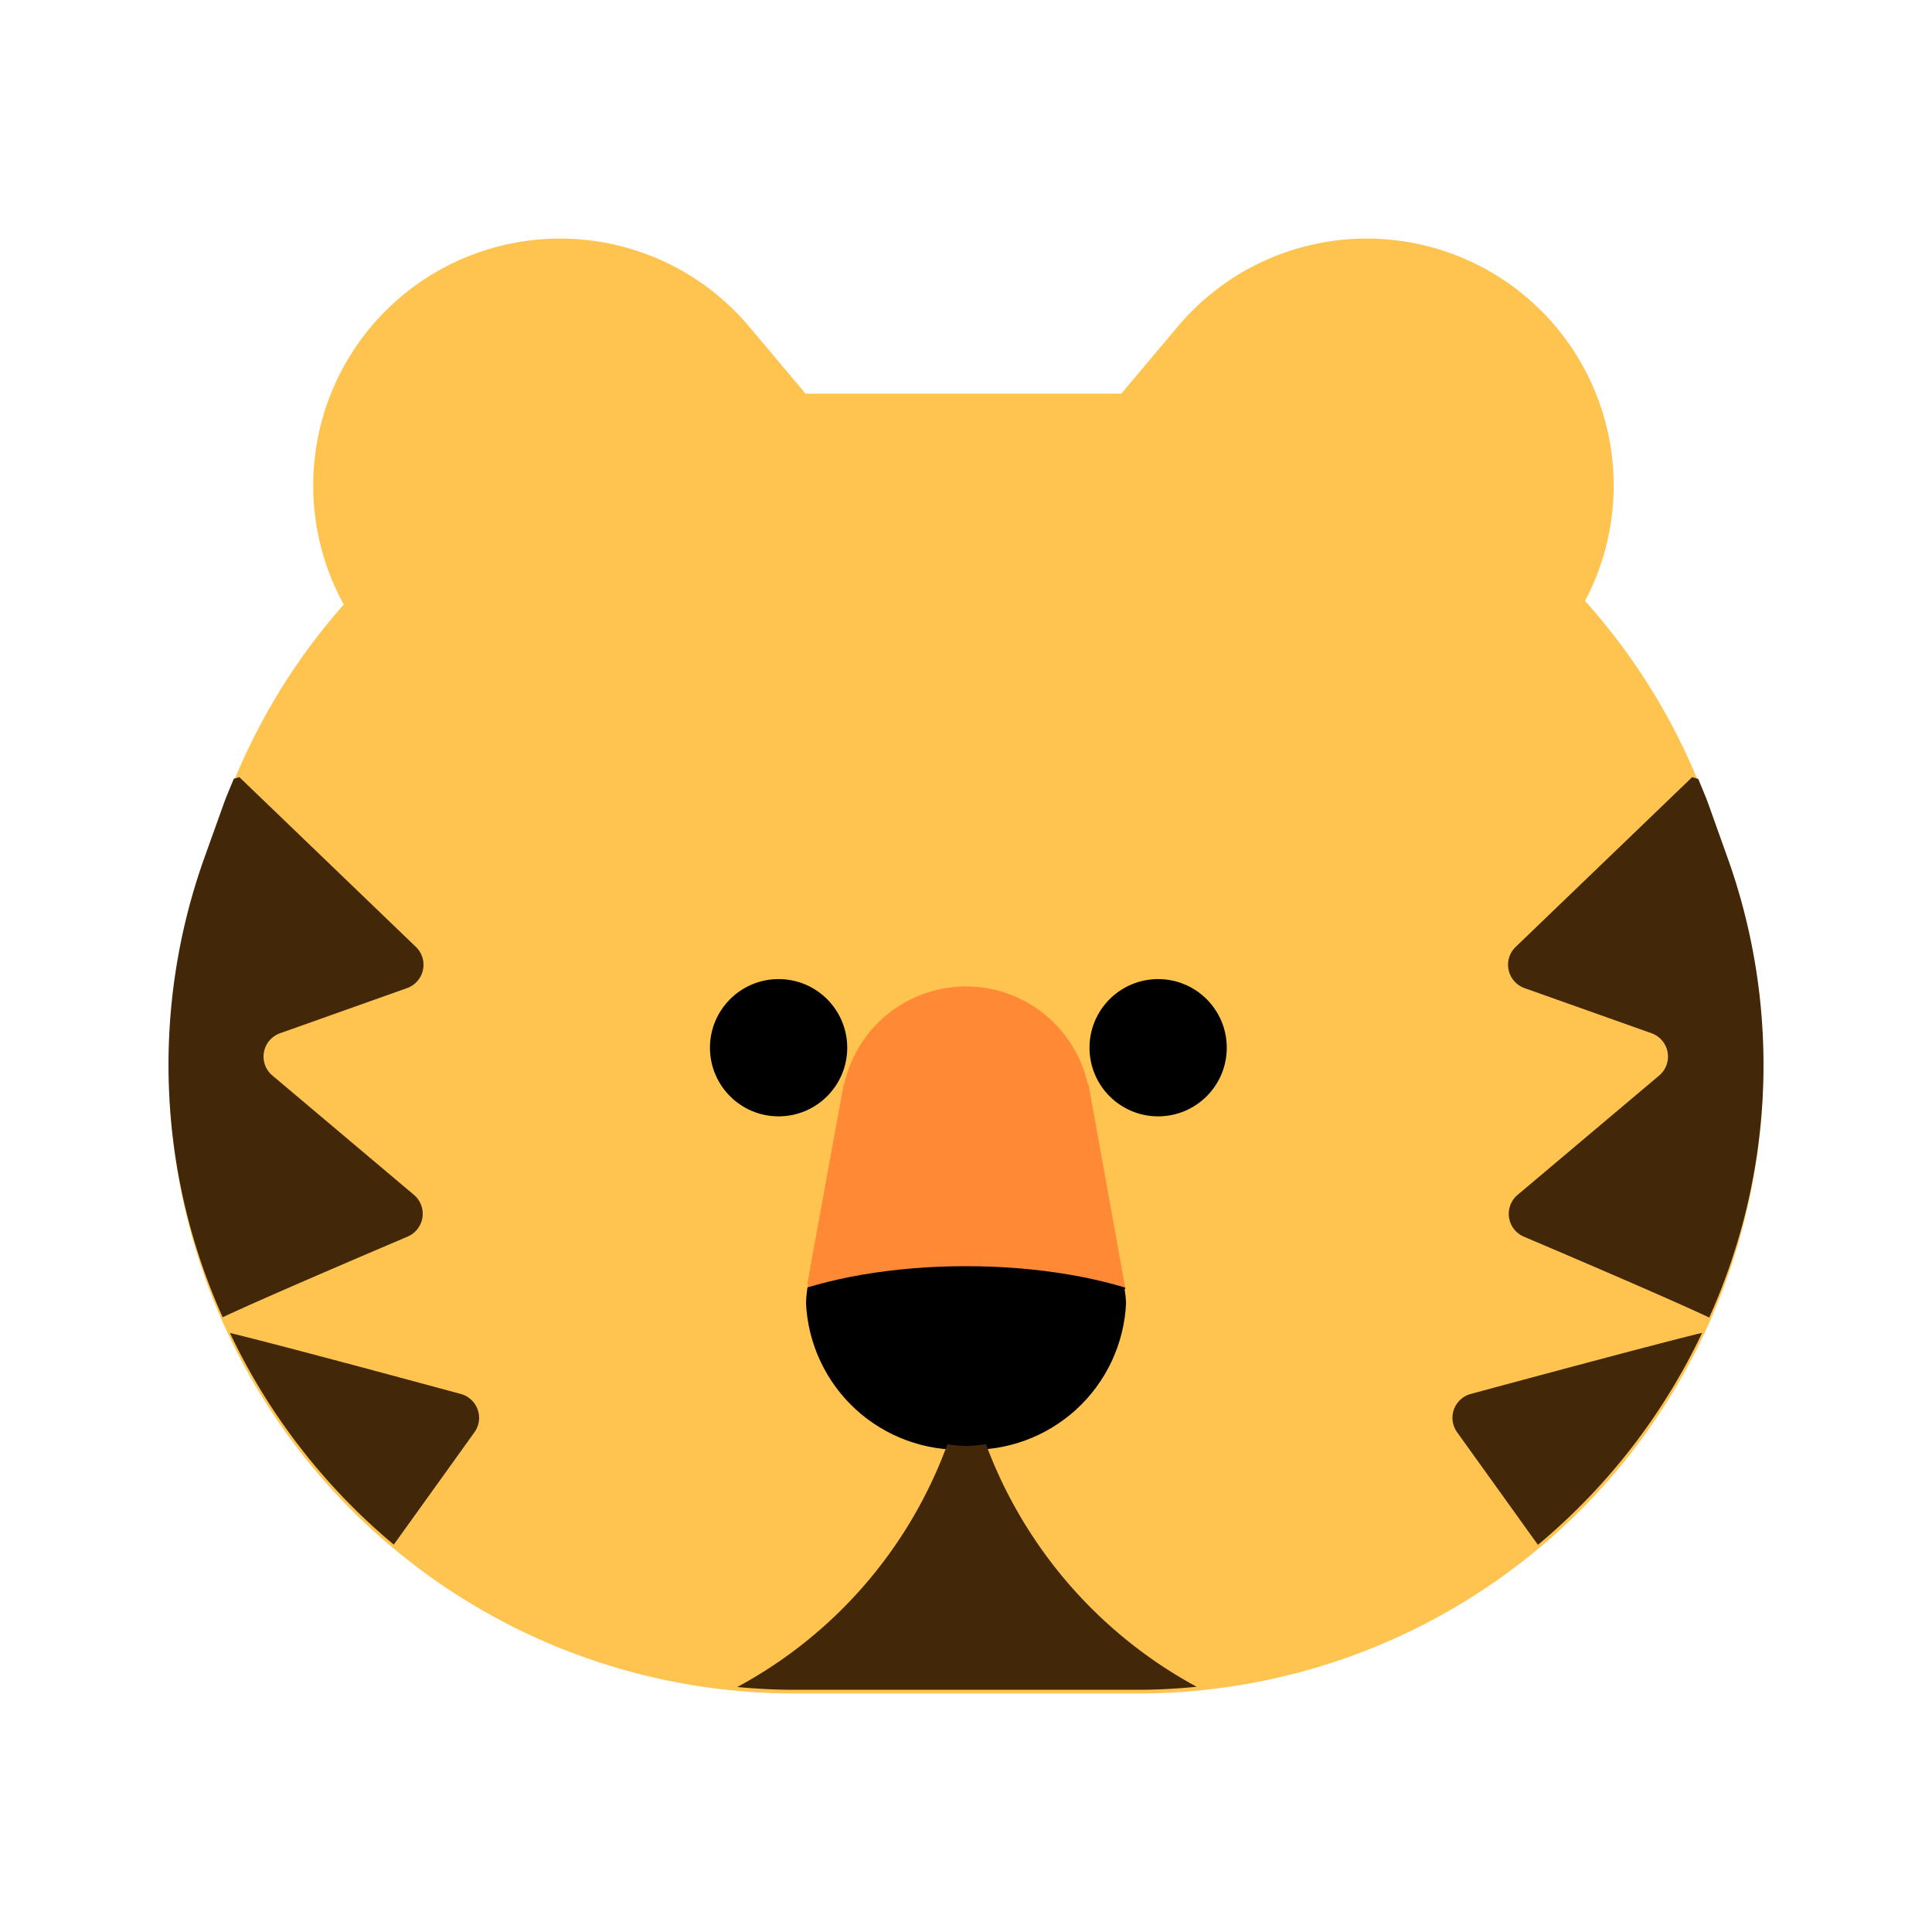 <svg id="Layer_1" data-name="Layer 1" xmlns="http://www.w3.org/2000/svg" xmlns:xlink="http://www.w3.org/1999/xlink" viewBox="0 0 40 40"><defs><style>.cls-1{fill:#ff8934;}.cls-2{fill:#ffc450;}.cls-3{clip-path:url(#clip-path);}.cls-4{fill:#422709;}.cls-5{fill:none;}</style><clipPath id="clip-path"><path id="SVGID" class="cls-1" d="M23.282,26.684H23.3l-.042-.235c-.008-.042-.013-.084-.023-.126l-.7-3.88H22.52a2.582,2.582,0,0,0-5.04,0h-.011l-.715,3.917,0,.009-.04.218h.016a2.774,2.774,0,0,0-.042.388A3.184,3.184,0,0,0,20,30.013a3.185,3.185,0,0,0,3.314-3.038A2.539,2.539,0,0,0,23.282,26.684Z"/></clipPath></defs><path class="cls-2" d="M15.506,6.757a5.112,5.112,0,0,0-7.818,6.59l3.4,4.038L18.91,10.8Z"/><path class="cls-2" d="M24.388,6.757a5.112,5.112,0,1,1,7.818,6.59l-3.4,4.038L20.984,10.8Z"/><path id="SVGID-2" data-name="SVGID" class="cls-2" d="M35.372,16.731A12.932,12.932,0,0,0,23.194,8.149H16.806A12.932,12.932,0,0,0,4.628,16.731l-.375,1.05a12.936,12.936,0,0,0-.12,8.345h0a12.932,12.932,0,0,0,12.3,8.934h7.138a12.932,12.932,0,0,0,12.3-8.934h0a12.938,12.938,0,0,0-.12-8.346Z"/><path id="SVGID-3" data-name="SVGID" class="cls-1" d="M23.282,26.684H23.3l-.042-.235c-.008-.042-.013-.084-.023-.126l-.7-3.88H22.52a2.582,2.582,0,0,0-5.04,0h-.011l-.715,3.917,0,.009-.04.218h.016a2.774,2.774,0,0,0-.042.388A3.184,3.184,0,0,0,20,30.013a3.185,3.185,0,0,0,3.314-3.038A2.539,2.539,0,0,0,23.282,26.684Z"/><g class="cls-3"><ellipse cx="20" cy="28.444" rx="5.503" ry="2.229"/></g><circle cx="16.12" cy="21.692" r="1.421"/><circle cx="23.978" cy="21.692" r="1.421"/><path class="cls-4" d="M9.542,28.861c-1.224-.331-3.7-1-4.782-1.264A12.914,12.914,0,0,0,8.153,31.98l1.669-2.325A.512.512,0,0,0,9.542,28.861Z"/><path class="cls-4" d="M8.571,24.739,5.639,22.267a.512.512,0,0,1,.16-.875l2.628-.934a.513.513,0,0,0,.184-.853L4.956,16.09l-.115.033c-.072.176-.148.349-.213.53L4.253,17.7a12.739,12.739,0,0,0,.357,9.572c.82-.384,2.752-1.211,3.833-1.671A.513.513,0,0,0,8.571,24.739Z"/><path class="cls-4" d="M31.38,19.605a.513.513,0,0,0,.184.853l2.629.934a.513.513,0,0,1,.159.875L31.42,24.739a.513.513,0,0,0,.128.864c1.085.461,3.025,1.292,3.84,1.675a12.735,12.735,0,0,0,.359-9.576l-.375-1.05c-.064-.179-.141-.351-.212-.526l-.125-.036Z"/><path class="cls-4" d="M30.169,29.655l1.672,2.329a12.908,12.908,0,0,0,3.4-4.39c-1.08.266-3.565.935-4.793,1.267A.512.512,0,0,0,30.169,29.655Z"/><path class="cls-4" d="M20.413,29.9a3.727,3.727,0,0,1-.413.038,3.5,3.5,0,0,1-.386-.036,9.348,9.348,0,0,1-4.35,5.026c.385.035.774.057,1.167.057h7.138c.407,0,.808-.024,1.207-.062A9.464,9.464,0,0,1,20.413,29.9Z"/><rect class="cls-5" width="40" height="40"/></svg>